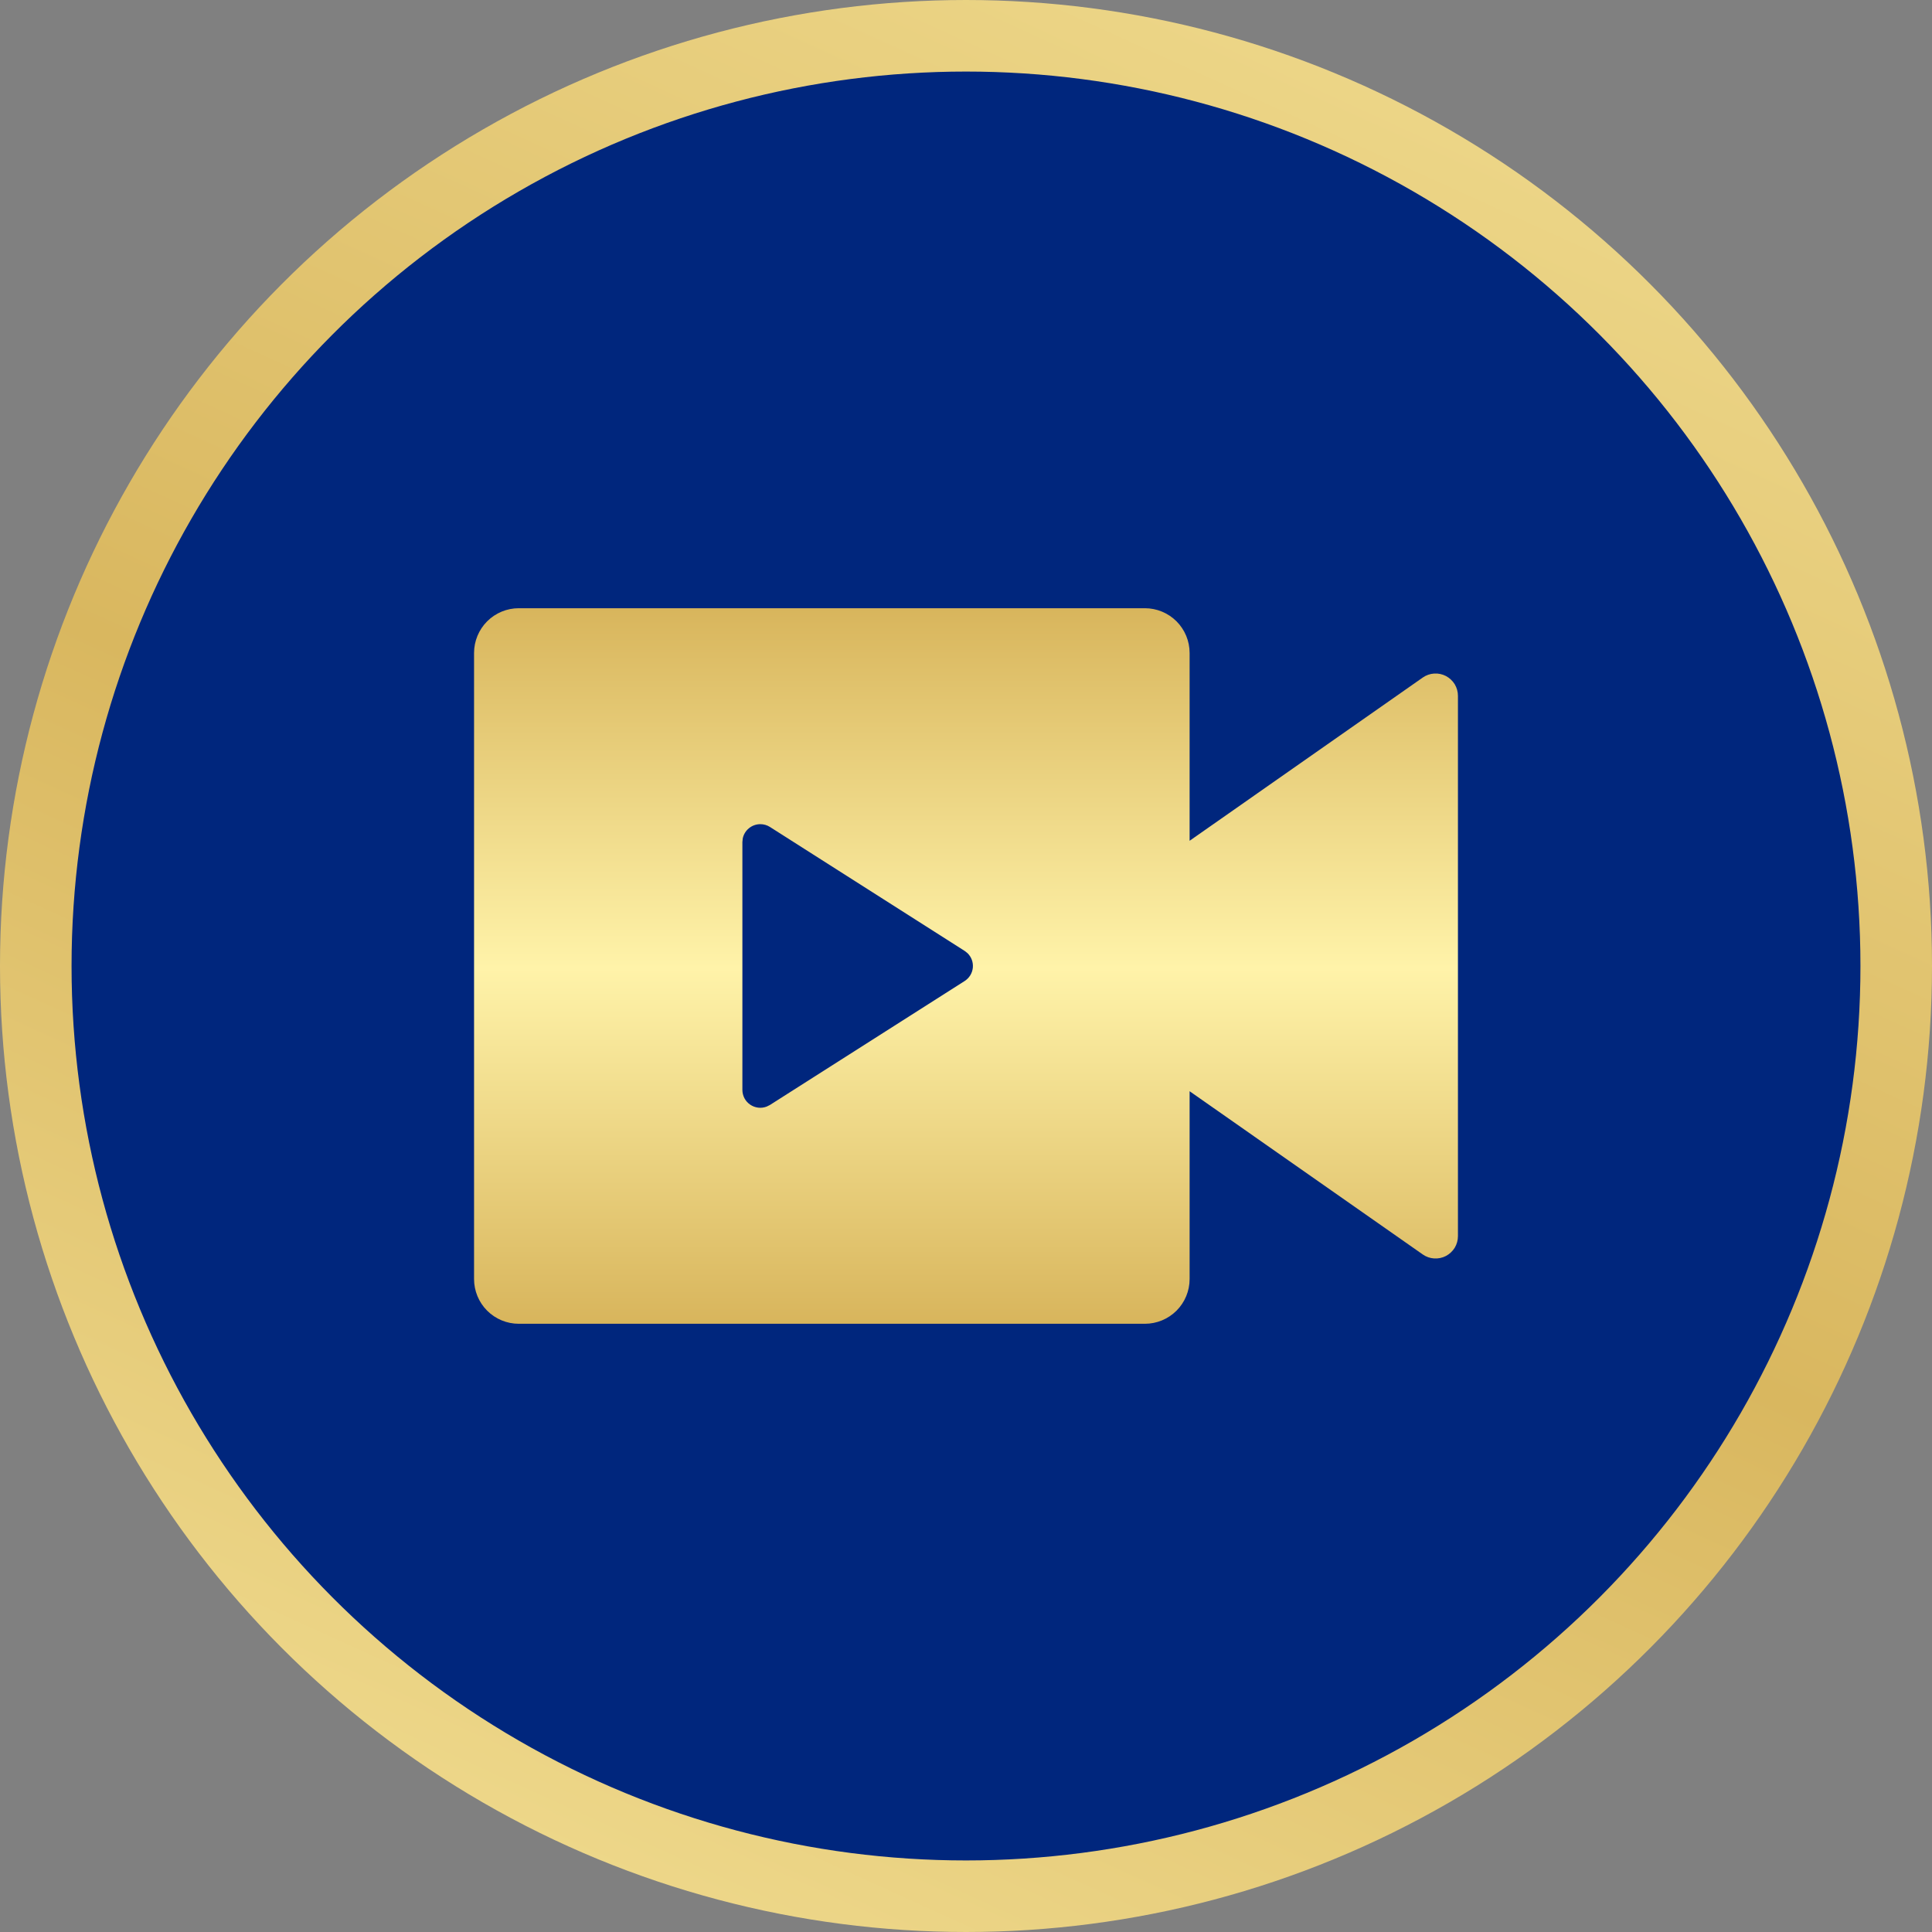 <svg width="54" height="54" viewBox="0 0 54 54" fill="none" xmlns="http://www.w3.org/2000/svg">
<rect x="0" y="0" width="54" height="54" fill="#808080" stroke="none"/>
<g clip-path="url(#clip0_5023_1852)">
<circle cx="27" cy="27" r="26" fill="#00267D" stroke="url(#paint0_linear_5023_1852)" stroke-width="2"/>
<path d="M32 17C32.331 17 32.65 17.132 32.884 17.366C33.118 17.601 33.25 17.919 33.25 18.25V23.5L39.766 18.938C39.86 18.872 39.97 18.833 40.084 18.826C40.198 18.818 40.312 18.842 40.414 18.895C40.515 18.948 40.6 19.028 40.66 19.125C40.719 19.223 40.75 19.336 40.75 19.45V34.55C40.75 34.664 40.719 34.777 40.66 34.875C40.6 34.972 40.515 35.052 40.414 35.105C40.312 35.158 40.198 35.182 40.084 35.174C39.97 35.167 39.86 35.128 39.766 35.062L33.25 30.5V35.75C33.25 36.081 33.118 36.4 32.884 36.634C32.65 36.868 32.331 37 32 37H14.5C14.168 37 13.851 36.868 13.616 36.634C13.382 36.4 13.25 36.081 13.25 35.75V18.25C13.25 17.919 13.382 17.601 13.616 17.366C13.851 17.132 14.168 17 14.5 17H32ZM21.25 23.036C21.135 23.036 21.023 23.076 20.934 23.149C20.844 23.222 20.783 23.323 20.76 23.436L20.75 23.535V30.462C20.75 30.544 20.77 30.623 20.807 30.695C20.845 30.767 20.899 30.828 20.966 30.874C21.033 30.92 21.11 30.949 21.19 30.959C21.27 30.969 21.352 30.959 21.427 30.93L21.519 30.885L26.962 27.42C27.026 27.379 27.079 27.325 27.119 27.261C27.159 27.196 27.183 27.124 27.191 27.049C27.198 26.974 27.189 26.898 27.163 26.827C27.137 26.757 27.095 26.692 27.041 26.64L26.962 26.578L21.519 23.113C21.438 23.062 21.345 23.035 21.25 23.036Z" fill="url(#paint1_linear_5023_1852)"/>
</g>
<defs>
<linearGradient id="paint0_linear_5023_1852" x1="42" y1="-4" x2="14.5" y2="56.5" gradientUnits="userSpaceOnUse">
<stop stop-color="#F1DD91"/>
<stop offset="0.542" stop-color="#D9B75F"/>
<stop offset="1" stop-color="#F1DD91"/>
</linearGradient>
<linearGradient id="paint1_linear_5023_1852" x1="27" y1="17" x2="27" y2="37" gradientUnits="userSpaceOnUse">
<stop stop-color="#D8B55C"/>
<stop offset="0.503" stop-color="#FFF3A9"/>
<stop offset="1" stop-color="#D8B55C"/>
</linearGradient>
<clipPath id="clip0_5023_1852">
<rect width="54" height="54" fill="white"/>
</clipPath>
</defs>
</svg>
